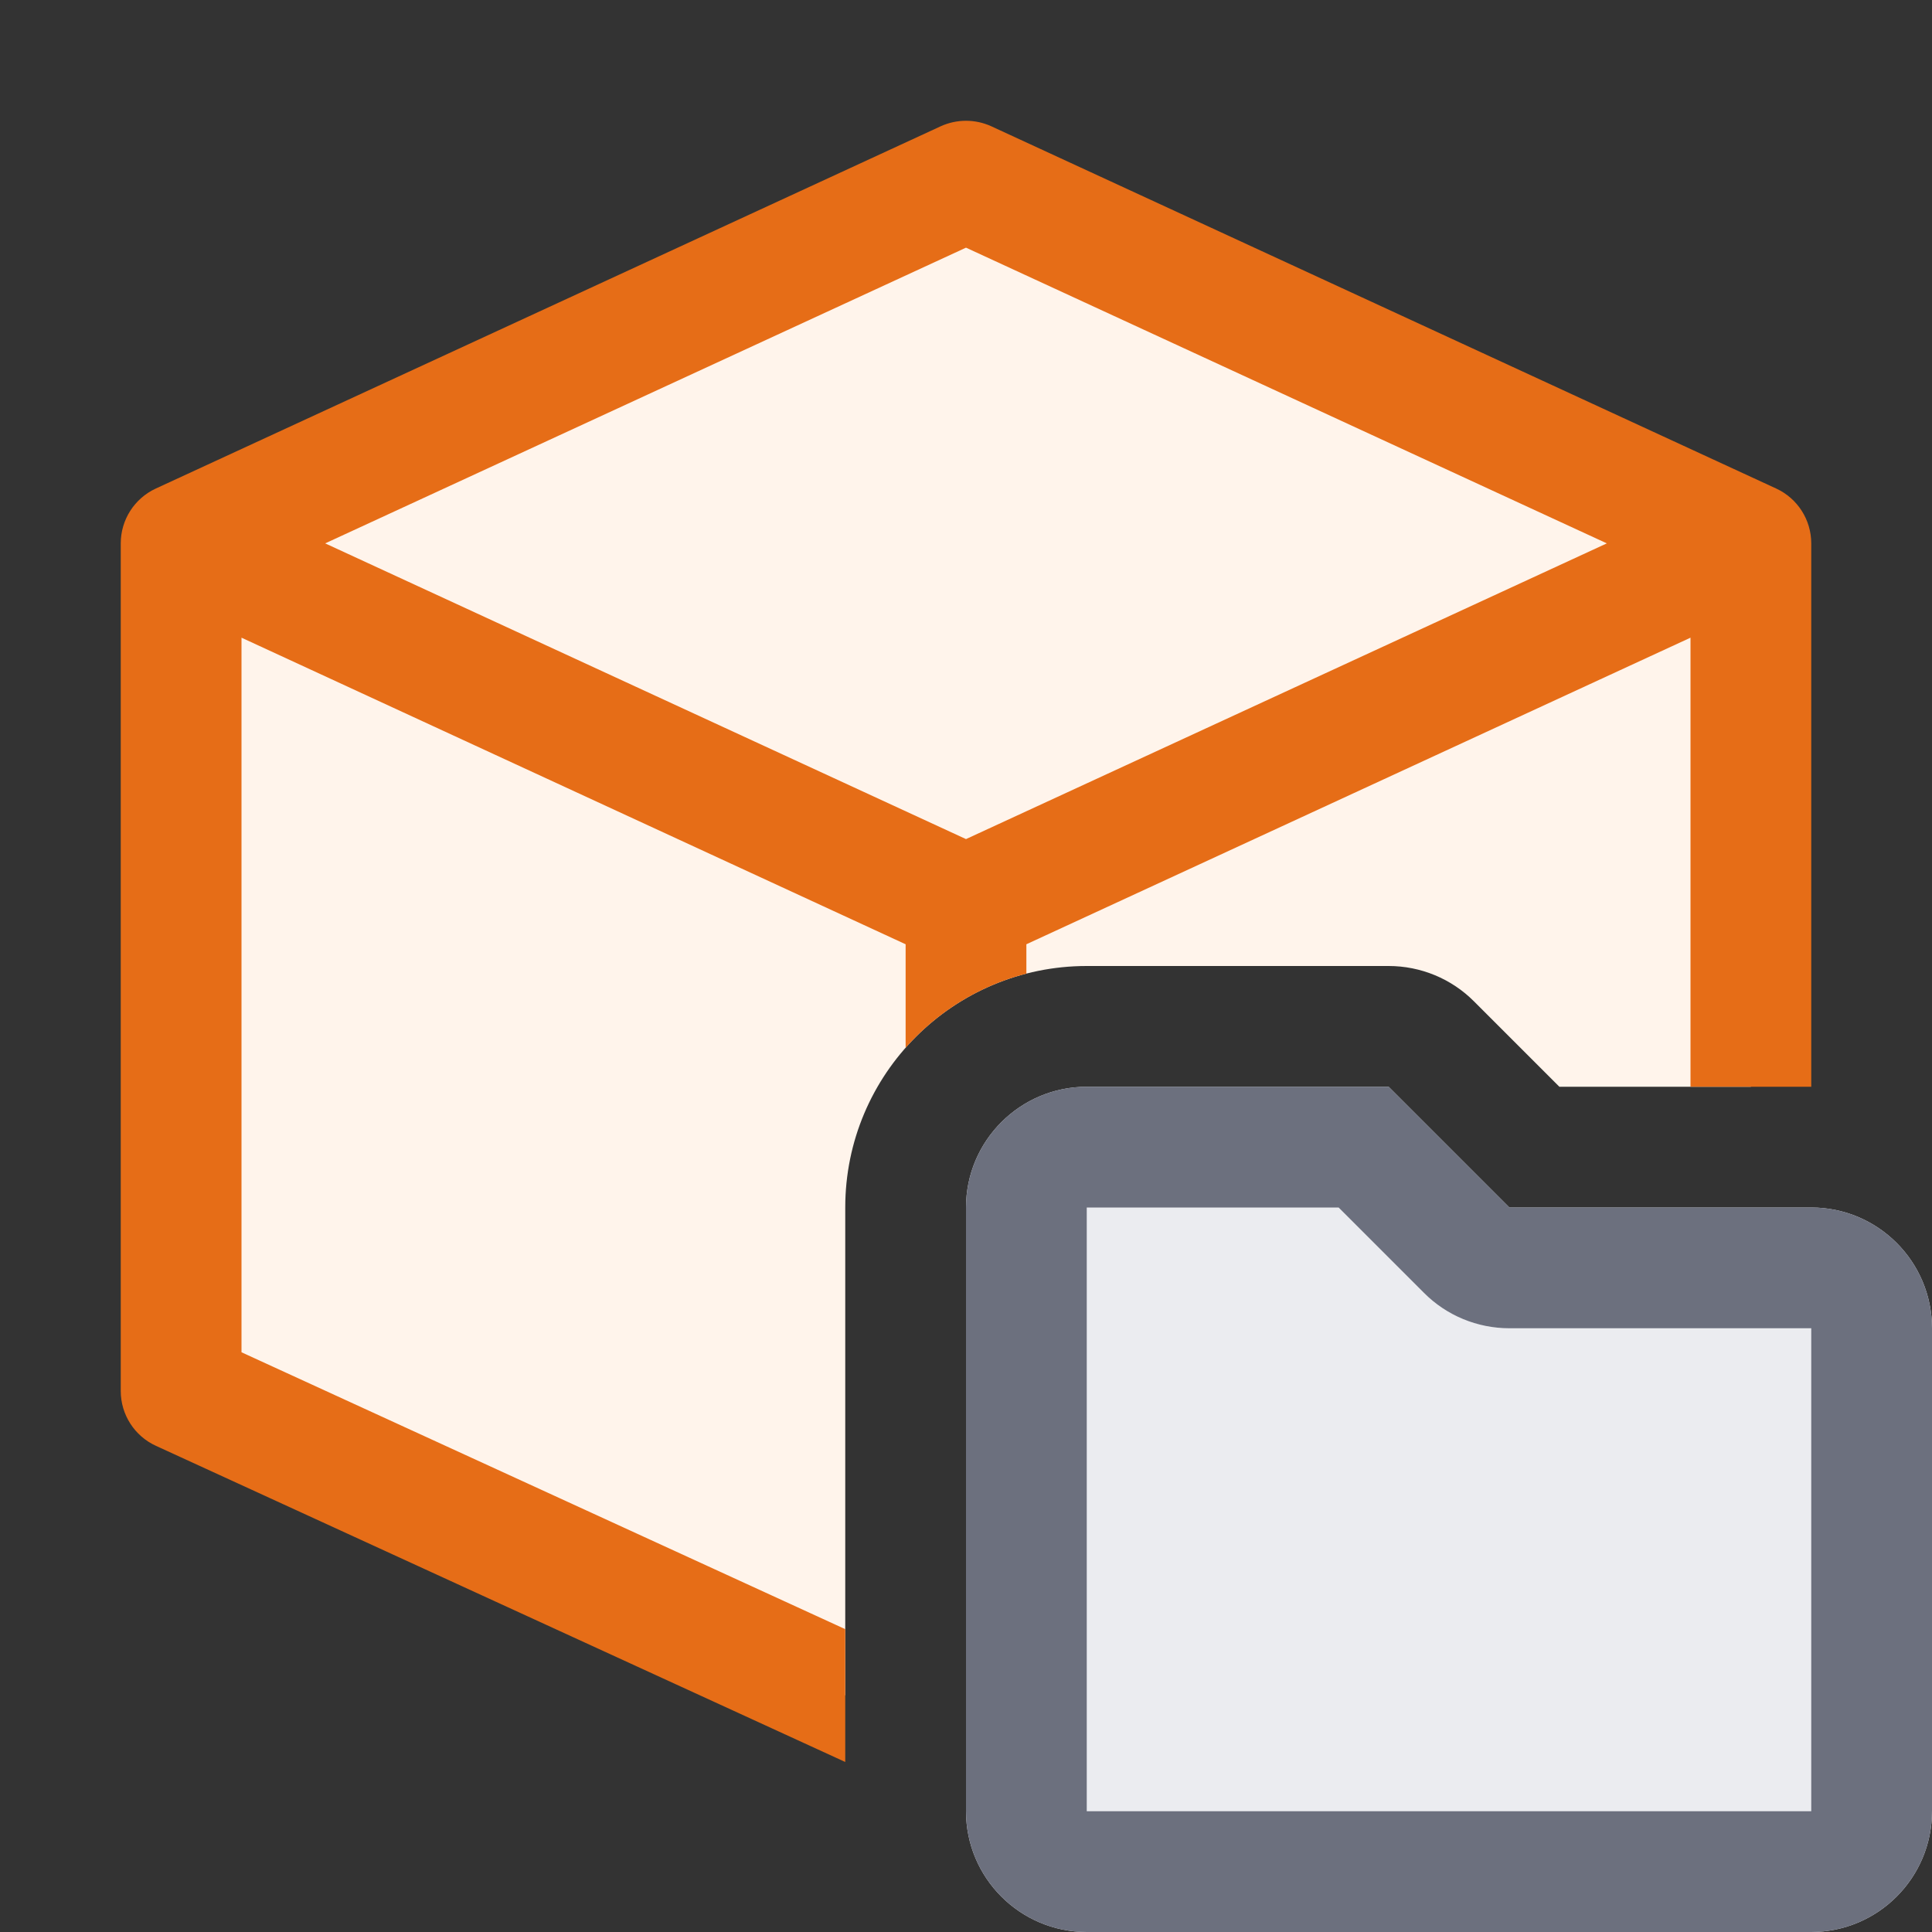 <svg width="16" height="16" viewBox="0 0 16 16" fill="none" xmlns="http://www.w3.org/2000/svg">
<rect x="0" y="0" width="16" height="16" fill="#333333" stroke="none"/>
<path d="M8 1.5L14.5 4.5V9H12.914L12.207 8.293C12.02 8.105 11.765 8 11.5 8H9C7.895 8 7 8.895 7 10V14.041L1.5 11.52V4.5L8 1.5Z" fill="#FFF4EB"/>
<path fill-rule="evenodd" clip-rule="evenodd" d="M8.21 1.046C8.077 0.985 7.923 0.985 7.79 1.046L1.29 4.046C1.113 4.128 1 4.305 1 4.5V11.52C1 11.715 1.114 11.893 1.292 11.974L7 14.592V13.492L2 11.199V5.281L7.5 7.82V8.677C7.761 8.382 8.107 8.164 8.5 8.063V7.82L14 5.281V9H15V4.5C15 4.305 14.887 4.128 14.71 4.046L8.21 1.046ZM2.693 4.5L8 2.051L13.307 4.5L8 6.949L2.693 4.5Z" fill="#E66D17"/>
<path d="M8 10V15C8 15.552 8.448 16 9 16H15C15.552 16 16 15.552 16 15V11C16 10.448 15.552 10 15 10H12.5L11.5 9H9C8.448 9 8 9.448 8 10Z" fill="#EBECF0"/>
<path fill-rule="evenodd" clip-rule="evenodd" d="M12.5 10L11.5 9H9C8.448 9 8 9.448 8 10V15C8 15.552 8.448 16 9 16H15C15.552 16 16 15.552 16 15V11C16 10.448 15.552 10 15 10H12.5ZM11.086 10L9 10V15H15V11H12.5C12.235 11 11.98 10.895 11.793 10.707L11.086 10Z" fill="#6C707E"/>
</svg>
